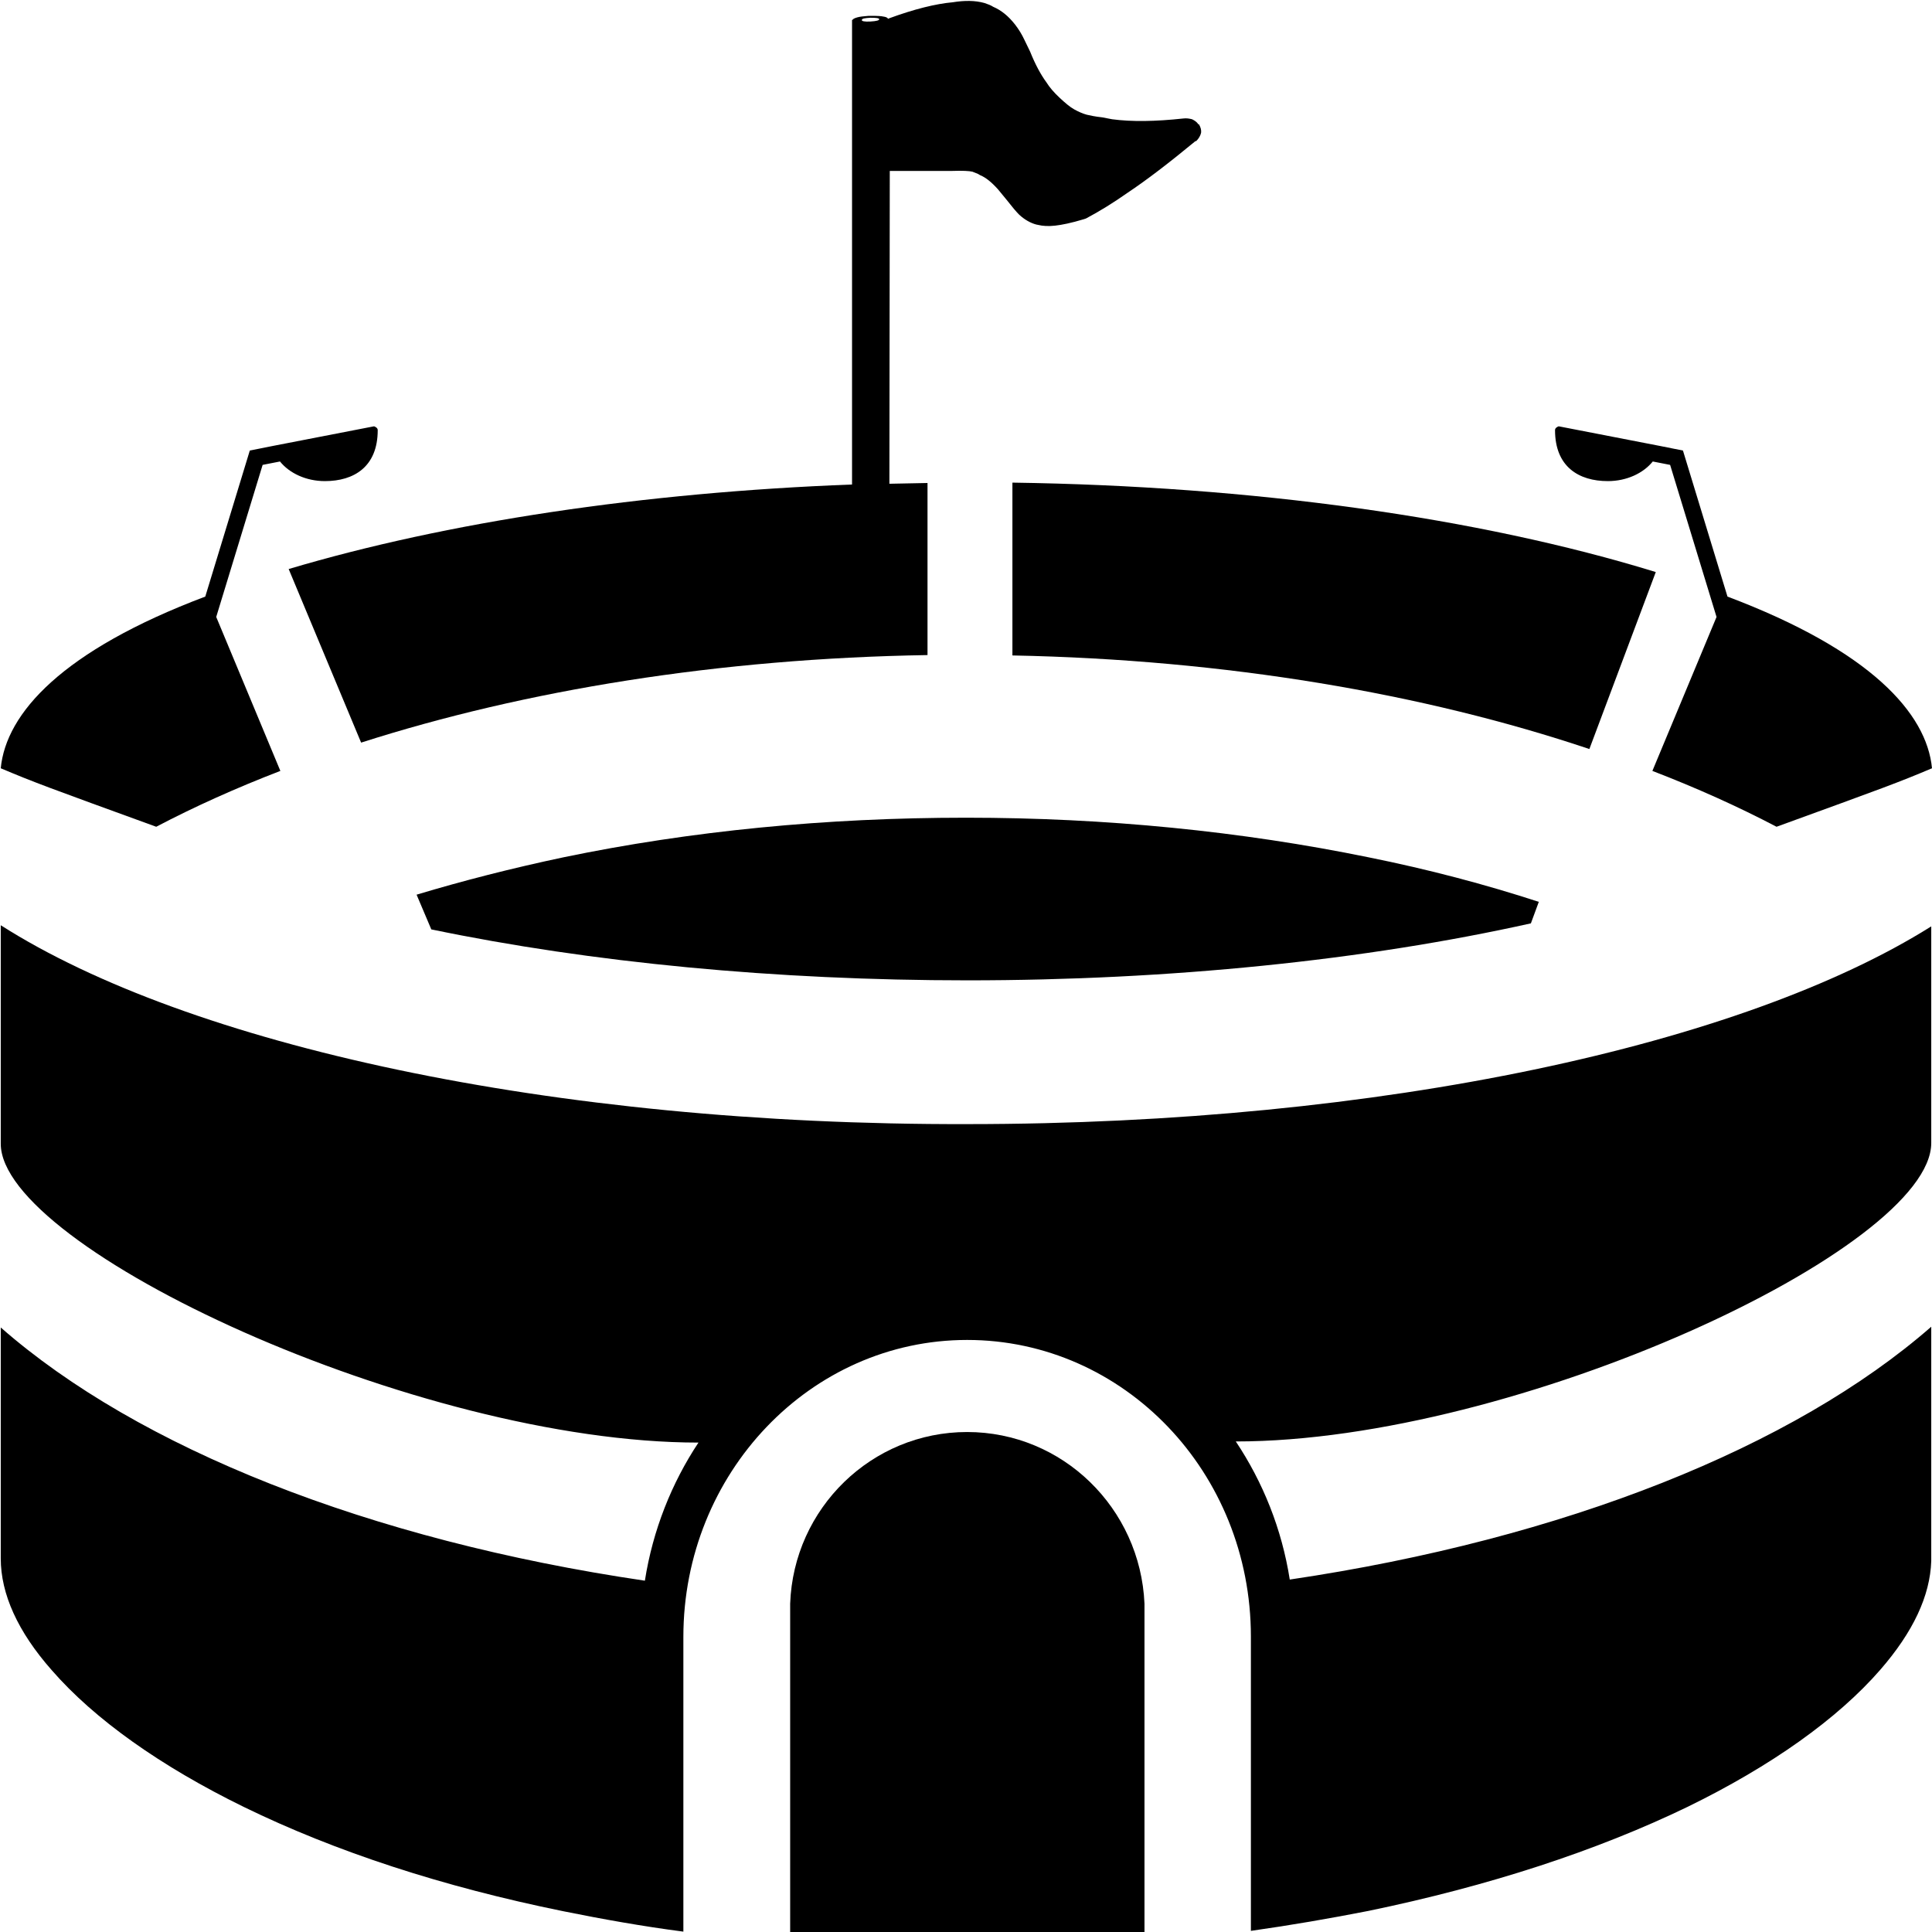 <?xml version="1.0" encoding="utf-8"?>
<!-- Generator: Adobe Illustrator 22.0.1, SVG Export Plug-In . SVG Version: 6.00 Build 0)  -->
<svg version="1.1" id="Layer_3" xmlns="http://www.w3.org/2000/svg" xmlns:xlink="http://www.w3.org/1999/xlink" x="0px" y="0px"
	 viewBox="0 0 512 512" style="enable-background:new 0 0 512 512;" xml:space="preserve">
<g>
	<path d="M317.7,32.9l-0.2,0l-0.1-0.2c-0.4-0.5-0.9-0.8-1.5-1.1c-0.8-0.2-1.5-0.3-2.3-0.2c-7.4,0.8-13.7,0.9-18.9,0.2l-2.6-0.5
		c-1.9-0.2-3.2-0.5-4.1-0.7c-1.1-0.3-2.2-0.8-3.3-1.4c-1.1-0.6-2.4-1.7-3.9-3.1c-1.5-1.4-2.7-2.8-3.5-4.1c-1.4-1.9-2.9-4.6-4.3-8.1
		l-1.5-3.1c-0.7-1.5-1.5-2.8-2.5-4.1c-1.8-2.3-3.7-3.8-5.8-4.7c-0.6-0.4-1.4-0.7-2.3-1c-2.5-0.7-5.3-0.7-8.4-0.2
		c-4.5,0.4-10.2,1.8-17,4.3L235.4,5l-0.3-0.3c-0.3-0.2-0.8-0.3-1.5-0.4c-0.9-0.1-2.1-0.1-3.4-0.1c-1.3,0.1-2.3,0.2-3,0.4
		c-0.7,0.2-1.1,0.4-1.2,0.6l-0.2,0.1l0,123l0,0.1c-55.4,2.1-107.3,9.9-149.3,22.4l19.2,46c43.4-13.9,94.8-22.3,150.1-23.2V128
		l-10.1,0.2l0.1-82.9l16.4,0c2.9-0.1,4.7,0,5.5,0.2c0.3,0.1,0.8,0.3,1.5,0.6l0.5,0.3c1.5,0.6,3.1,1.9,4.8,3.8l2.3,2.8
		c1.4,1.8,2.5,3.1,3.3,3.9c1.4,1.3,3,2.2,4.5,2.6l0.5,0.1c1.2,0.3,2.7,0.4,4.5,0.2c1.8-0.2,4.3-0.7,7.6-1.7l0.6-0.2
		c3.6-1.9,7.3-4.2,11-6.8c5.1-3.4,11.1-8,18-13.7l0.2,0c0.7-0.7,1.1-1.4,1.3-2.2C318.4,34.5,318.2,33.7,317.7,32.9z M230.7,4.7
		c1.5,0,2.3,0.1,2.3,0.4c0,0.3-0.7,0.5-2.3,0.6c-1.6,0.1-2.4-0.1-2.3-0.4C228.4,4.9,229.2,4.8,230.7,4.7z"/>
	<path d="M438.8,151.6c-47.1-14.5-107.1-22.8-170.5-23.7v45.8c56.6,1.1,109.1,10.1,152.9,24.8L438.8,151.6z"/>
	<path d="M110.4,237.1l3.9,9.2c42.4,8.8,91.3,13.5,142.1,13.5c53.6,0,105.3-5.3,149.3-15.1l2.1-5.7c-14.1-4.6-29.2-8.6-45.1-11.8
		c-33.7-6.9-69.6-10.5-106.7-10.5c-37.1,0-73,3.5-106.7,10.5C135.6,230.1,122.7,233.4,110.4,237.1z"/>
	<path d="M0.2,245.2v57.9c0,27.6,110.2,79.2,184.9,79.2c-7.1,10.7-12.1,23.2-14.2,36.6C97.6,408.1,36.6,383.7,0.2,351.8V413
		c0,9.4,4.5,19.4,13.5,29.6c11.3,13,28.9,25.5,51,36.3c24.2,11.8,52.6,21.1,84.6,27.6c10.4,2.1,21,4,31.8,5.4v-78.1
		c0-43.4,33.7-78.7,75.2-78.7c20.8,0,39.6,8.8,53.2,23c13.6,14.2,22,33.9,22,55.6v78c10.6-1.5,21-3.3,31.2-5.3
		c31.9-6.6,60.4-15.9,84.6-27.6c22.1-10.8,39.7-23.3,51-36.3c8.7-10,13.2-19.6,13.5-28.8v-62.1c-36.4,31.8-97.1,56.2-170,67
		c-2.1-13.4-7.1-25.8-14.3-36.6c74.5,0,184.3-51.2,184.3-79.1v-57.4c-49.8,31.3-145.5,52.4-255.4,52.4
		C145.9,298.2,49.8,276.8,0.2,245.2z"/>
	<path d="M256.3,379.5L256.3,379.5c-25.3,0-46,20.2-46.9,45.5c0,0.6,0,1.2,0,1.8V512h93.9v-85.2c0-0.6,0-1.2,0-1.8
		C302.2,399.7,281.6,379.5,256.3,379.5z"/>
	<path d="M100.1,114c0,9.7-6.3,13.5-14,13.5c-5,0-9.4-2.1-11.9-5.2l-4.6,0.9l-12.3,40.3l17,40.8c-11.7,4.5-22.8,9.5-32.9,14.8
		c-28.6-10.4-32.2-11.7-41.2-15.5c1.4-14.6,16.3-31.2,54.2-45.5l11.8-38.7l6-1.2l0,0l26.8-5.2c0,0,0.1,0,0.2,0
		C99.7,113.2,100.1,113.5,100.1,114z"/>
	<path d="M412.1,114c0,9.7,6.3,13.5,14,13.5c5,0,9.4-2.1,11.9-5.2l4.6,0.9l12.3,40.3l-17,40.8c11.7,4.5,22.8,9.5,32.9,14.8
		c28.6-10.4,32.2-11.7,41.2-15.5c-1.4-14.6-16.3-31.2-54.2-45.5l-11.8-38.7l-6-1.2l0,0l-26.8-5.2c0,0-0.1,0-0.2,0
		C412.5,113.2,412.1,113.5,412.1,114z"/>
</g>
</svg>

